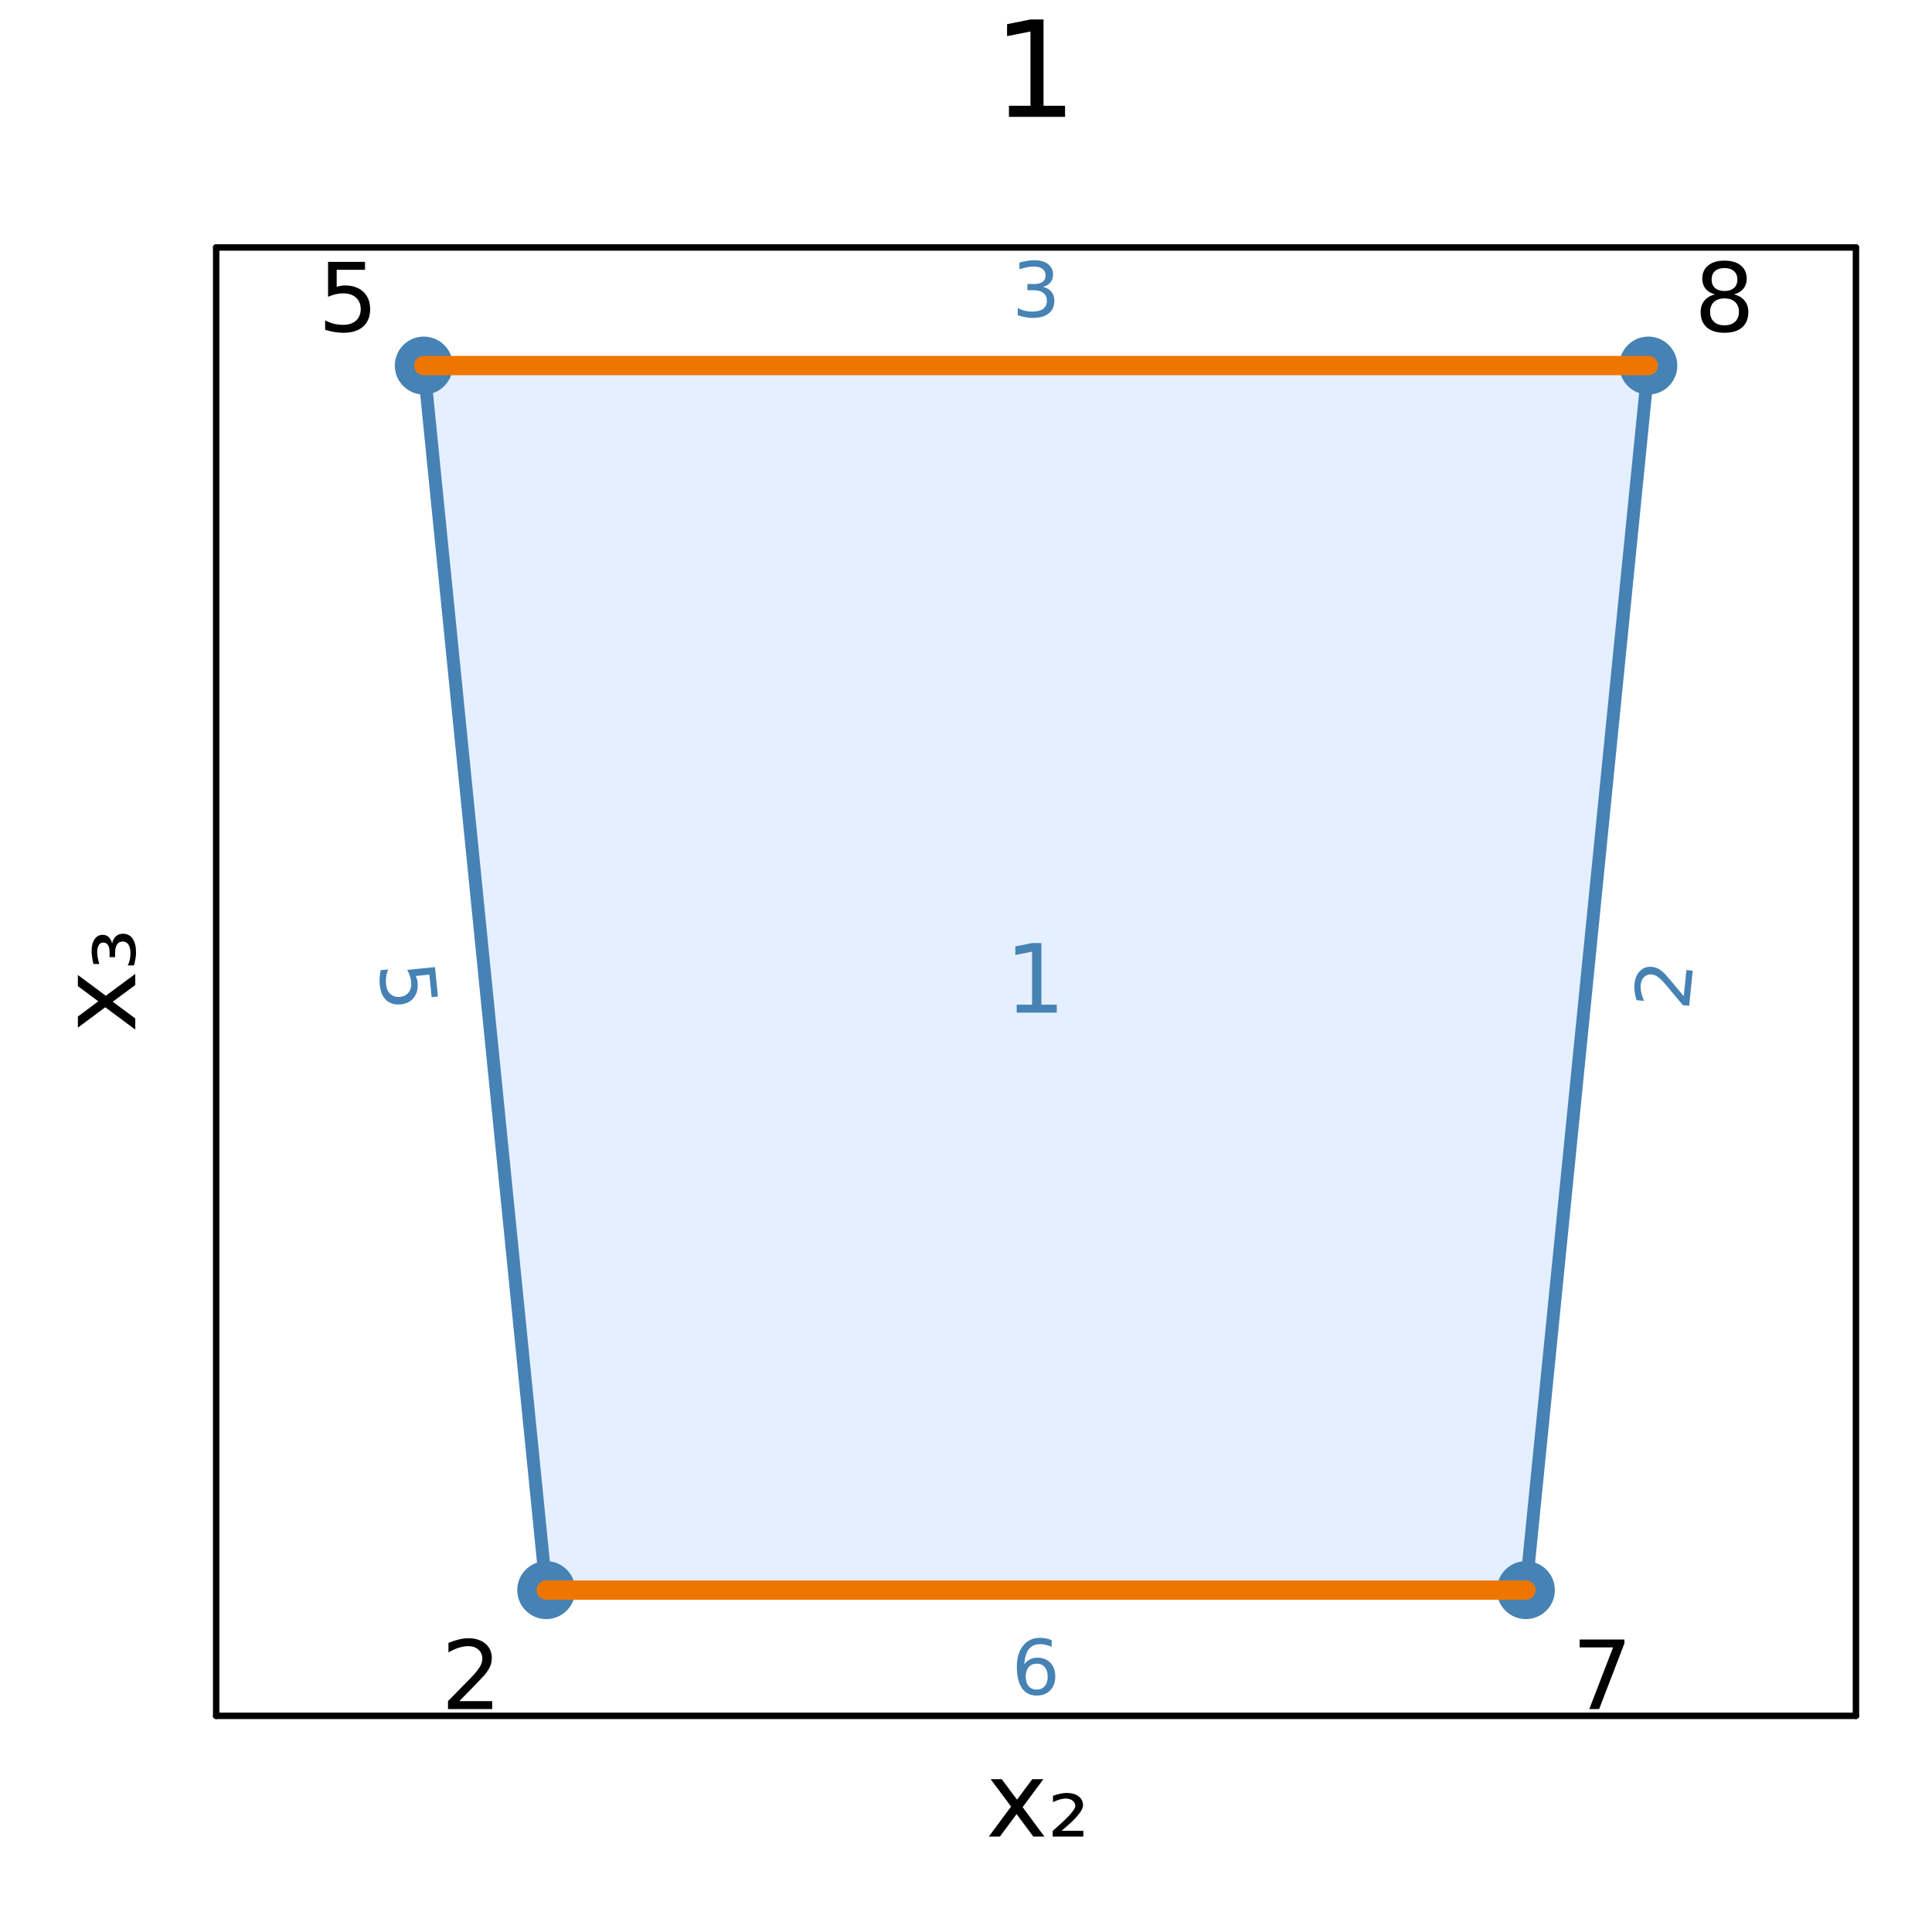 <?xml version="1.0" encoding="utf-8"?>
<svg xmlns="http://www.w3.org/2000/svg" xmlns:xlink="http://www.w3.org/1999/xlink" width="300" height="300" viewBox="0 0 1200 1200">
<rect x="0" y="0" width="1200" height="1200" fill="#333333" stroke="none"/>
<defs>
  <clipPath id="clip880">
    <rect x="0" y="0" width="1200" height="1200"/>
  </clipPath>
</defs>
<path clip-path="url(#clip880)" d="M0 1200 L1200 1200 L1200 0 L0 0  Z" fill="#ffffff" fill-rule="evenodd" fill-opacity="1"/>
<defs>
  <clipPath id="clip881">
    <rect x="240" y="120" width="841" height="841"/>
  </clipPath>
</defs>
<path clip-path="url(#clip880)" d="M134.272 1065.73 L1152.76 1065.73 L1152.76 153.712 L134.272 153.712  Z" fill="#ffffff" fill-rule="evenodd" fill-opacity="1"/>
<defs>
  <clipPath id="clip882">
    <rect x="134" y="153" width="1019" height="913"/>
  </clipPath>
</defs>
<polyline clip-path="url(#clip880)" style="stroke:#000000; stroke-linecap:round; stroke-linejoin:round; stroke-width:4; stroke-opacity:1; fill:none" points="134.272,1065.73 1152.76,1065.73 "/>
<polyline clip-path="url(#clip880)" style="stroke:#000000; stroke-linecap:round; stroke-linejoin:round; stroke-width:4; stroke-opacity:1; fill:none" points="134.272,153.712 1152.76,153.712 "/>
<path clip-path="url(#clip880)" d="M648.05 1105.1 L635.159 1122.45 L648.718 1140.75 L641.811 1140.75 L631.435 1126.75 L621.059 1140.75 L614.152 1140.75 L627.998 1122.1 L615.33 1105.1 L622.237 1105.1 L631.69 1117.8 L641.143 1105.1 L648.05 1105.1 Z" fill="#000000" fill-rule="nonzero" fill-opacity="1" /><path clip-path="url(#clip880)" d="M659.381 1137.12 L672.876 1137.12 L672.876 1140.75 L653.842 1140.75 L653.842 1137.25 Q654.925 1136.26 656.93 1134.48 Q667.879 1124.77 667.879 1121.78 Q667.879 1119.68 666.224 1118.41 Q664.569 1117.1 661.863 1117.1 Q660.208 1117.1 658.267 1117.68 Q656.325 1118.22 654.033 1119.33 L654.033 1115.42 Q656.484 1114.53 658.585 1114.08 Q660.717 1113.63 662.532 1113.63 Q667.147 1113.63 669.916 1115.73 Q672.685 1117.84 672.685 1121.27 Q672.685 1125.7 662.15 1134.74 Q660.367 1136.26 659.381 1137.12 Z" fill="#000000" fill-rule="nonzero" fill-opacity="1" /><polyline clip-path="url(#clip880)" style="stroke:#000000; stroke-linecap:round; stroke-linejoin:round; stroke-width:4; stroke-opacity:1; fill:none" points="134.272,1065.73 134.272,153.712 "/>
<polyline clip-path="url(#clip880)" style="stroke:#000000; stroke-linecap:round; stroke-linejoin:round; stroke-width:4; stroke-opacity:1; fill:none" points="1152.76,1065.73 1152.76,153.712 "/>
<path clip-path="url(#clip880)" d="M48.368 605.582 L65.715 618.473 L84.016 604.914 L84.016 611.821 L70.012 622.197 L84.016 632.573 L84.016 639.48 L65.365 625.634 L48.368 638.302 L48.368 631.395 L61.068 621.942 L48.368 612.489 L48.368 605.582 Z" fill="#000000" fill-rule="nonzero" fill-opacity="1" /><path clip-path="url(#clip880)" d="M69.63 586.103 Q70.203 583.175 71.953 581.584 Q73.672 579.96 76.282 579.96 Q80.228 579.96 82.361 582.984 Q84.494 586.008 84.494 591.641 Q84.494 593.456 84.143 595.461 Q83.825 597.434 83.189 599.662 L79.337 599.662 Q80.197 598.007 80.611 596.129 Q81.024 594.22 81.024 592.087 Q81.024 588.618 79.783 586.708 Q78.51 584.798 76.282 584.798 Q73.927 584.798 72.717 586.581 Q71.507 588.331 71.507 591.769 L71.507 594.506 L68.07 594.506 L68.07 591.514 Q68.07 588.522 67.083 586.994 Q66.065 585.435 64.155 585.435 Q62.309 585.435 61.354 587.026 Q60.367 588.618 60.367 591.641 Q60.367 592.915 60.654 594.538 Q60.94 596.161 61.672 598.739 L58.012 598.739 Q57.471 596.416 57.185 594.379 Q56.898 592.342 56.898 590.591 Q56.898 586.008 58.776 583.334 Q60.654 580.629 63.805 580.629 Q66.001 580.629 67.529 582.061 Q69.057 583.493 69.63 586.103 Z" fill="#000000" fill-rule="nonzero" fill-opacity="1" /><path clip-path="url(#clip880)" d="M626.683 65.689 L640.05 65.689 L640.05 19.55 L625.508 22.466 L625.508 15.013 L639.969 12.096 L648.152 12.096 L648.152 65.689 L661.52 65.689 L661.52 72.576 L626.683 72.576 L626.683 65.689 Z" fill="#000000" fill-rule="nonzero" fill-opacity="1" /><path clip-path="url(#clip882)" d="M339.279 987.649 L263.22 227.061 L1023.81 227.061 L947.749 987.649 L339.279 987.649  Z" fill="#cae1ff" fill-rule="evenodd" fill-opacity="0.5"/>
<polyline clip-path="url(#clip882)" style="stroke:#4682b4; stroke-linecap:round; stroke-linejoin:round; stroke-width:8; stroke-opacity:1; fill:none" points="339.279,987.649 263.22,227.061 1023.81,227.061 947.749,987.649 339.279,987.649 "/>
<circle clip-path="url(#clip882)" cx="339.279" cy="987.649" r="18" fill="#4682b4" fill-rule="evenodd" fill-opacity="1" stroke="none"/>
<circle clip-path="url(#clip882)" cx="263.22" cy="227.061" r="18" fill="#4682b4" fill-rule="evenodd" fill-opacity="1" stroke="none"/>
<circle clip-path="url(#clip882)" cx="1023.81" cy="227.061" r="18" fill="#4682b4" fill-rule="evenodd" fill-opacity="1" stroke="none"/>
<circle clip-path="url(#clip882)" cx="947.749" cy="987.649" r="18" fill="#4682b4" fill-rule="evenodd" fill-opacity="1" stroke="none"/>
<polyline clip-path="url(#clip882)" style="stroke:#ee7600; stroke-linecap:round; stroke-linejoin:round; stroke-width:12; stroke-opacity:1; fill:none" points="339.279,987.649 947.749,987.649 "/>
<polyline clip-path="url(#clip882)" style="stroke:#ee7600; stroke-linecap:round; stroke-linejoin:round; stroke-width:12; stroke-opacity:1; fill:none" points="263.22,227.061 1023.81,227.061 "/>
<circle clip-path="url(#clip882)" cx="253.948" cy="612.085" r="14.4" fill="#ac8d18" fill-rule="evenodd" fill-opacity="0" stroke="#000000" stroke-opacity="0" stroke-width="2.4"/>
<circle clip-path="url(#clip882)" cx="643.514" cy="179.524" r="14.4" fill="#ac8d18" fill-rule="evenodd" fill-opacity="0" stroke="#000000" stroke-opacity="0" stroke-width="2.4"/>
<circle clip-path="url(#clip882)" cx="1033.08" cy="612.085" r="14.4" fill="#ac8d18" fill-rule="evenodd" fill-opacity="0" stroke="#000000" stroke-opacity="0" stroke-width="2.4"/>
<circle clip-path="url(#clip882)" cx="643.514" cy="1035.19" r="14.4" fill="#ac8d18" fill-rule="evenodd" fill-opacity="0" stroke="#000000" stroke-opacity="0" stroke-width="2.4"/>
<path clip-path="url(#clip880)" d="M270.175 600.692 L272.002 618.957 L268.086 619.349 L266.686 605.344 L258.255 606.187 Q258.702 607.166 258.965 608.164 Q259.251 609.159 259.352 610.172 Q259.928 615.93 257.108 619.609 Q254.289 623.287 248.899 623.826 Q243.348 624.381 239.917 621.235 Q236.508 618.086 235.879 611.798 Q235.662 609.633 235.805 607.339 Q235.95 605.068 236.448 602.599 L241.123 602.131 Q240.202 604.317 239.87 606.584 Q239.539 608.85 239.785 611.315 Q240.184 615.299 242.512 617.416 Q244.841 619.533 248.434 619.173 Q252.027 618.814 253.891 616.278 Q255.754 613.742 255.356 609.758 Q255.169 607.892 254.568 606.068 Q253.969 604.266 252.9 602.419 L270.175 600.692 Z" fill="#4682b4" fill-rule="nonzero" fill-opacity="1" /><path clip-path="url(#clip880)" d="M647.762 178.17 Q651.118 178.887 652.993 181.156 Q654.891 183.424 654.891 186.758 Q654.891 191.873 651.373 194.674 Q647.854 197.475 641.373 197.475 Q639.197 197.475 636.882 197.035 Q634.59 196.619 632.137 195.762 L632.137 191.248 Q634.081 192.383 636.396 192.961 Q638.711 193.54 641.234 193.54 Q645.632 193.54 647.924 191.804 Q650.239 190.068 650.239 186.758 Q650.239 183.702 648.086 181.989 Q645.956 180.253 642.137 180.253 L638.109 180.253 L638.109 176.41 L642.322 176.41 Q645.771 176.41 647.6 175.045 Q649.428 173.656 649.428 171.063 Q649.428 168.401 647.53 166.989 Q645.655 165.554 642.137 165.554 Q640.215 165.554 638.016 165.971 Q635.817 166.387 633.178 167.267 L633.178 163.1 Q635.84 162.36 638.155 161.989 Q640.493 161.619 642.553 161.619 Q647.877 161.619 650.979 164.049 Q654.081 166.457 654.081 170.577 Q654.081 173.448 652.438 175.438 Q650.794 177.406 647.762 178.17 Z" fill="#4682b4" fill-rule="nonzero" fill-opacity="1" /><path clip-path="url(#clip880)" d="M1045.83 618.734 L1047.45 602.495 L1051.37 602.887 L1049.18 624.722 L1045.27 624.331 Q1042.79 621.408 1038.64 616.386 Q1034.47 611.34 1033.25 610.032 Q1030.96 607.546 1029.32 606.498 Q1027.66 605.425 1025.98 605.257 Q1023.24 604.983 1021.32 606.745 Q1019.4 608.484 1019.09 611.57 Q1018.87 613.758 1019.39 616.276 Q1019.91 618.77 1021.17 621.689 L1016.48 621.219 Q1015.63 618.296 1015.3 615.797 Q1014.96 613.298 1015.17 611.271 Q1015.7 605.927 1018.69 603.016 Q1021.68 600.104 1026.15 600.551 Q1028.27 600.763 1030.1 601.76 Q1031.91 602.732 1034.28 605.086 Q1034.89 605.729 1037.78 609.136 Q1040.65 612.54 1045.83 618.734 Z" fill="#4682b4" fill-rule="nonzero" fill-opacity="1" /><path clip-path="url(#clip880)" d="M643.919 1033.32 Q640.771 1033.32 638.919 1035.48 Q637.09 1037.63 637.09 1041.38 Q637.09 1045.1 638.919 1047.28 Q640.771 1049.43 643.919 1049.43 Q647.067 1049.43 648.896 1047.28 Q650.748 1045.1 650.748 1041.38 Q650.748 1037.63 648.896 1035.48 Q647.067 1033.32 643.919 1033.32 M653.201 1018.67 L653.201 1022.93 Q651.442 1022.1 649.637 1021.66 Q647.854 1021.22 646.095 1021.22 Q641.465 1021.22 639.012 1024.34 Q636.581 1027.47 636.234 1033.79 Q637.6 1031.77 639.66 1030.71 Q641.72 1029.62 644.197 1029.62 Q649.405 1029.62 652.414 1032.79 Q655.447 1035.94 655.447 1041.38 Q655.447 1046.7 652.299 1049.92 Q649.151 1053.14 643.919 1053.14 Q637.924 1053.14 634.752 1048.55 Q631.581 1043.95 631.581 1035.22 Q631.581 1027.03 635.47 1022.17 Q639.359 1017.28 645.91 1017.28 Q647.669 1017.28 649.451 1017.63 Q651.257 1017.98 653.201 1018.67 Z" fill="#4682b4" fill-rule="nonzero" fill-opacity="1" /><circle clip-path="url(#clip882)" cx="643.514" cy="607.355" r="14.4" fill="#00a9ad" fill-rule="evenodd" fill-opacity="0" stroke="#000000" stroke-opacity="0" stroke-width="2.4"/>
<path clip-path="url(#clip880)" d="M631.492 624.036 L641.04 624.036 L641.04 591.079 L630.652 593.162 L630.652 587.838 L640.982 585.755 L646.827 585.755 L646.827 624.036 L656.376 624.036 L656.376 628.955 L631.492 628.955 L631.492 624.036 Z" fill="#4682b4" fill-rule="nonzero" fill-opacity="1" /><circle clip-path="url(#clip882)" cx="291.978" cy="1039.92" r="14.4" fill="#ed5d92" fill-rule="evenodd" fill-opacity="0" stroke="#000000" stroke-opacity="0" stroke-width="2.4"/>
<circle clip-path="url(#clip882)" cx="215.919" cy="184.254" r="14.4" fill="#ed5d92" fill-rule="evenodd" fill-opacity="0" stroke="#000000" stroke-opacity="0" stroke-width="2.4"/>
<circle clip-path="url(#clip882)" cx="1071.11" cy="184.254" r="14.4" fill="#ed5d92" fill-rule="evenodd" fill-opacity="0" stroke="#000000" stroke-opacity="0" stroke-width="2.4"/>
<circle clip-path="url(#clip882)" cx="995.05" cy="1039.92" r="14.4" fill="#ed5d92" fill-rule="evenodd" fill-opacity="0" stroke="#000000" stroke-opacity="0" stroke-width="2.4"/>
<path clip-path="url(#clip880)" d="M285.294 1056.6 L305.693 1056.6 L305.693 1061.52 L278.263 1061.52 L278.263 1056.6 Q281.59 1053.15 287.319 1047.37 Q293.077 1041.55 294.553 1039.87 Q297.36 1036.72 298.459 1034.55 Q299.588 1032.35 299.588 1030.24 Q299.588 1026.79 297.157 1024.62 Q294.755 1022.45 290.878 1022.45 Q288.129 1022.45 285.062 1023.41 Q282.024 1024.36 278.552 1026.3 L278.552 1020.4 Q282.082 1018.98 285.149 1018.26 Q288.216 1017.53 290.762 1017.53 Q297.475 1017.53 301.468 1020.89 Q305.461 1024.25 305.461 1029.86 Q305.461 1032.52 304.449 1034.92 Q303.465 1037.3 300.832 1040.54 Q300.108 1041.38 296.231 1045.4 Q292.354 1049.39 285.294 1056.6 Z" fill="#000000" fill-rule="nonzero" fill-opacity="1" /><path clip-path="url(#clip880)" d="M203.766 162.654 L226.712 162.654 L226.712 167.573 L209.119 167.573 L209.119 178.163 Q210.392 177.729 211.665 177.527 Q212.939 177.295 214.212 177.295 Q221.445 177.295 225.67 181.259 Q229.894 185.223 229.894 191.994 Q229.894 198.967 225.554 202.845 Q221.214 206.693 213.315 206.693 Q210.595 206.693 207.759 206.23 Q204.952 205.767 201.943 204.841 L201.943 198.967 Q204.547 200.385 207.325 201.08 Q210.103 201.774 213.199 201.774 Q218.205 201.774 221.127 199.141 Q224.05 196.508 224.05 191.994 Q224.05 187.48 221.127 184.847 Q218.205 182.214 213.199 182.214 Q210.855 182.214 208.511 182.735 Q206.197 183.256 203.766 184.355 L203.766 162.654 Z" fill="#000000" fill-rule="nonzero" fill-opacity="1" /><path clip-path="url(#clip880)" d="M1071.11 185.339 Q1066.94 185.339 1064.54 187.567 Q1062.17 189.795 1062.17 193.701 Q1062.17 197.607 1064.54 199.835 Q1066.94 202.063 1071.11 202.063 Q1075.28 202.063 1077.68 199.835 Q1080.08 197.579 1080.08 193.701 Q1080.08 189.795 1077.68 187.567 Q1075.3 185.339 1071.11 185.339 M1065.26 182.851 Q1061.5 181.925 1059.39 179.349 Q1057.31 176.774 1057.31 173.071 Q1057.31 167.891 1060.98 164.882 Q1064.69 161.873 1071.11 161.873 Q1077.56 161.873 1081.24 164.882 Q1084.91 167.891 1084.91 173.071 Q1084.91 176.774 1082.8 179.349 Q1080.72 181.925 1076.98 182.851 Q1081.21 183.834 1083.55 186.699 Q1085.92 189.564 1085.92 193.701 Q1085.92 199.98 1082.08 203.337 Q1078.26 206.693 1071.11 206.693 Q1063.96 206.693 1060.11 203.337 Q1056.29 199.98 1056.29 193.701 Q1056.29 189.564 1058.67 186.699 Q1061.04 183.834 1065.26 182.851 M1063.12 173.62 Q1063.12 176.977 1065.21 178.858 Q1067.32 180.738 1071.11 180.738 Q1074.87 180.738 1076.98 178.858 Q1079.12 176.977 1079.12 173.62 Q1079.12 170.264 1076.98 168.383 Q1074.87 166.502 1071.11 166.502 Q1067.32 166.502 1065.21 168.383 Q1063.12 170.264 1063.12 173.62 Z" fill="#000000" fill-rule="nonzero" fill-opacity="1" /><path clip-path="url(#clip880)" d="M981.161 1018.32 L1008.94 1018.32 L1008.94 1020.8 L993.256 1061.52 L987.151 1061.52 L1001.91 1023.24 L981.161 1023.24 L981.161 1018.32 Z" fill="#000000" fill-rule="nonzero" fill-opacity="1" /></svg>
